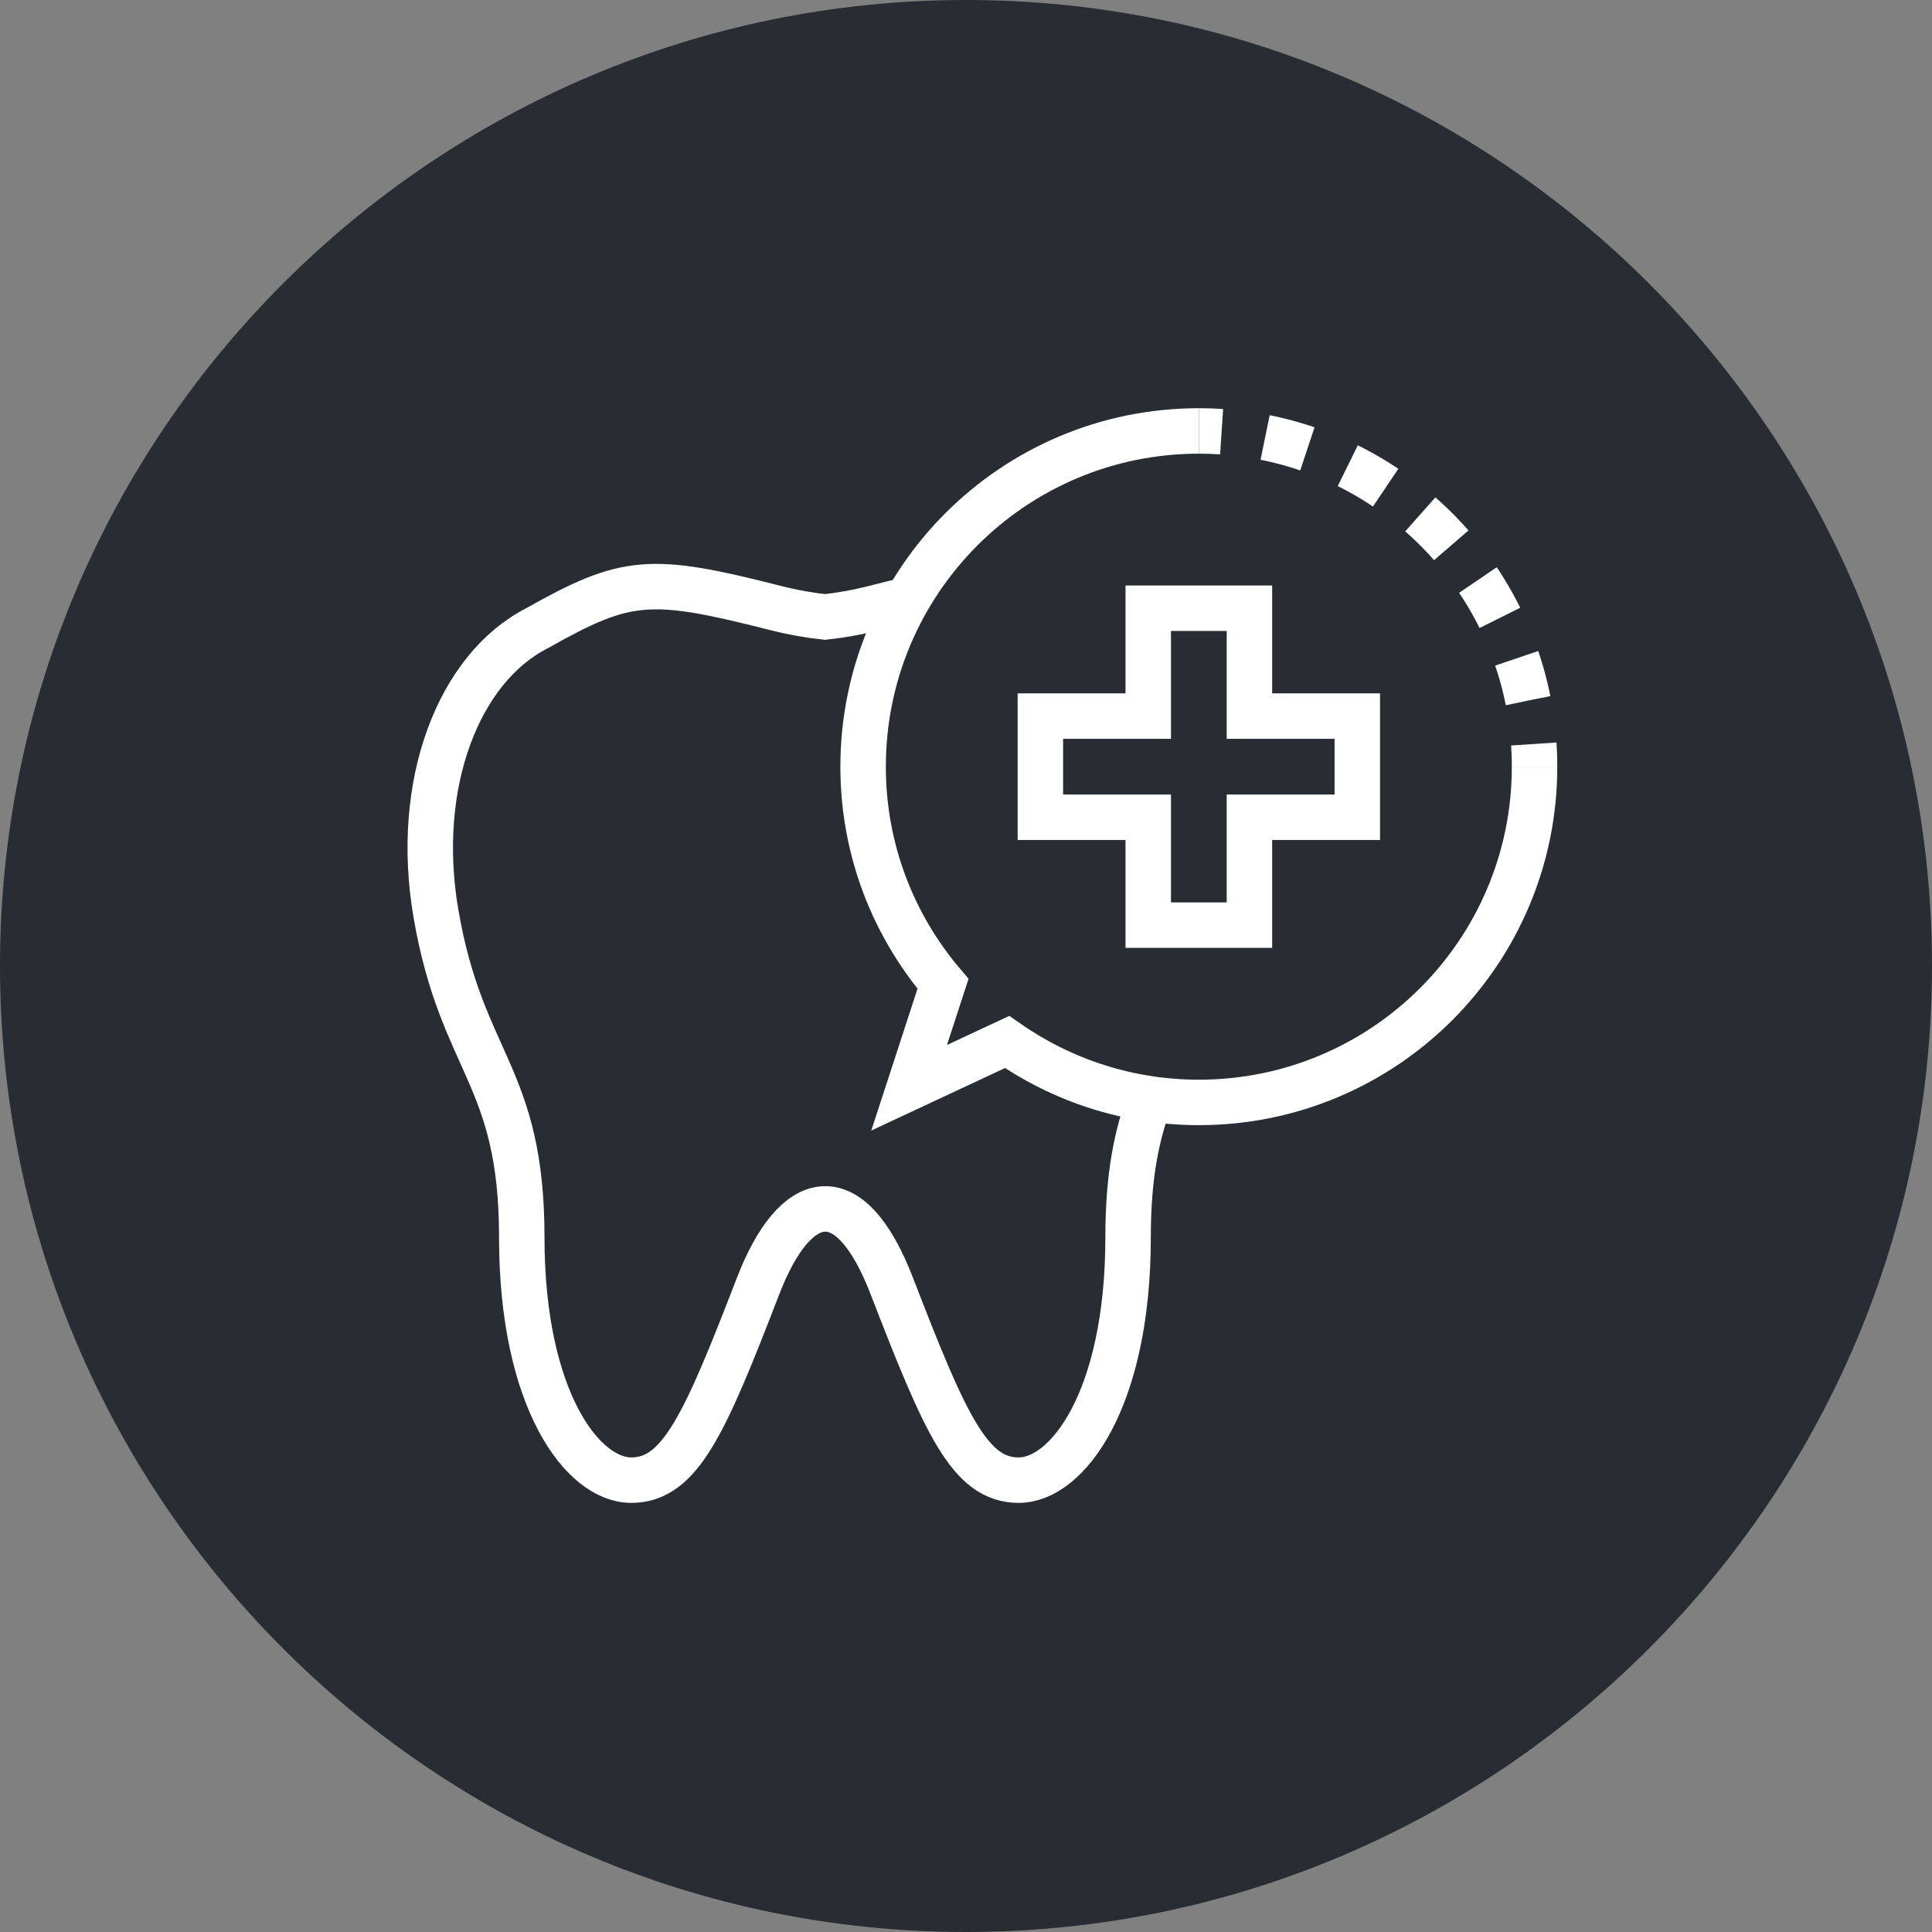 <?xml version="1.0" encoding="utf-8"?>
<!-- Generator: Adobe Illustrator 16.0.0, SVG Export Plug-In . SVG Version: 6.00 Build 0)  -->
<!DOCTYPE svg PUBLIC "-//W3C//DTD SVG 1.1//EN" "http://www.w3.org/Graphics/SVG/1.1/DTD/svg11.dtd">
<svg version="1.1" xmlns="http://www.w3.org/2000/svg" xmlns:xlink="http://www.w3.org/1999/xlink" x="0px" y="0px" width="170px"
	 height="170px" viewBox="0 0 170 170" enable-background="new 0 0 170 170" xml:space="preserve">
<rect x="0" y="0" width="170" height="170" fill="#808080" stroke="none"/>
<g id="Background">
</g>
<g id="Circle">
	<g>
		<path fill="#282D33" d="M85,170c-46.869,0-85-38.131-85-85S38.131,0,85,0s85,38.131,85,85S131.869,170,85,170z"/>
	</g>
</g>
<g id="TEXT">
</g>
<g id="Icons">
	<g>
		<path fill="none" stroke="#FFFFFF" stroke-width="4" d="M79.766,52.798c-0.856,0.203-1.771,0.432-2.759,0.684
			c-1.657,0.418-3.1,0.666-4.418,0.805c-1.319-0.139-2.769-0.387-4.423-0.805c-10.996-2.806-13.058-2.627-20.917,1.797
			c-6.891,3.518-10.855,13.695-8.886,25.133c2.278,13.227,7.548,14.146,7.548,28.471c0,14.244,5.337,21.358,9.631,21.358
			c4.297,0,6.456-4.882,11.164-17.082c3.229-8.369,8.018-9.696,11.765,0c4.713,12.2,6.868,17.082,11.162,17.082
			c4.296,0,9.628-7.114,9.628-21.358c0-5.59,0.803-9.117,1.919-12.142"/>
		<g>
			<g>
				<g>
					<g>
						<g>
							<path fill="none" stroke="#FFFFFF" stroke-width="4" d="M105.492,37.919c-16.322,0-29.545,13.223-29.545,29.544
								c0,7.29,2.646,13.95,7.03,19.104l-2.981,9.148l8.617-4.028c4.785,3.341,10.596,5.317,16.879,5.317
								c16.311,0,29.537-13.229,29.537-29.542"/>
						</g>
					</g>
				</g>
			</g>
			<g>
				<path fill="none" stroke="#FFFFFF" stroke-width="4" d="M135.029,67.463c0-0.672-0.022-1.339-0.066-2"/>
				<path fill="none" stroke="#FFFFFF" stroke-width="4" stroke-dasharray="3.854,3.854" d="M134.457,61.644
					c-2.451-12.276-12.508-21.804-25.045-23.467"/>
				<path fill="none" stroke="#FFFFFF" stroke-width="4" d="M107.492,37.985c-0.662-0.044-1.328-0.066-2-0.066"/>
			</g>
		</g>
		<polygon fill="none" stroke="#FFFFFF" stroke-width="4" points="119.432,63.01 109.94,63.01 109.94,53.519 101.036,53.519 
			101.036,63.01 91.544,63.01 91.544,71.912 101.036,71.912 101.036,81.404 109.94,81.404 109.94,71.912 119.432,71.912 		"/>
	</g>
</g>
</svg>
